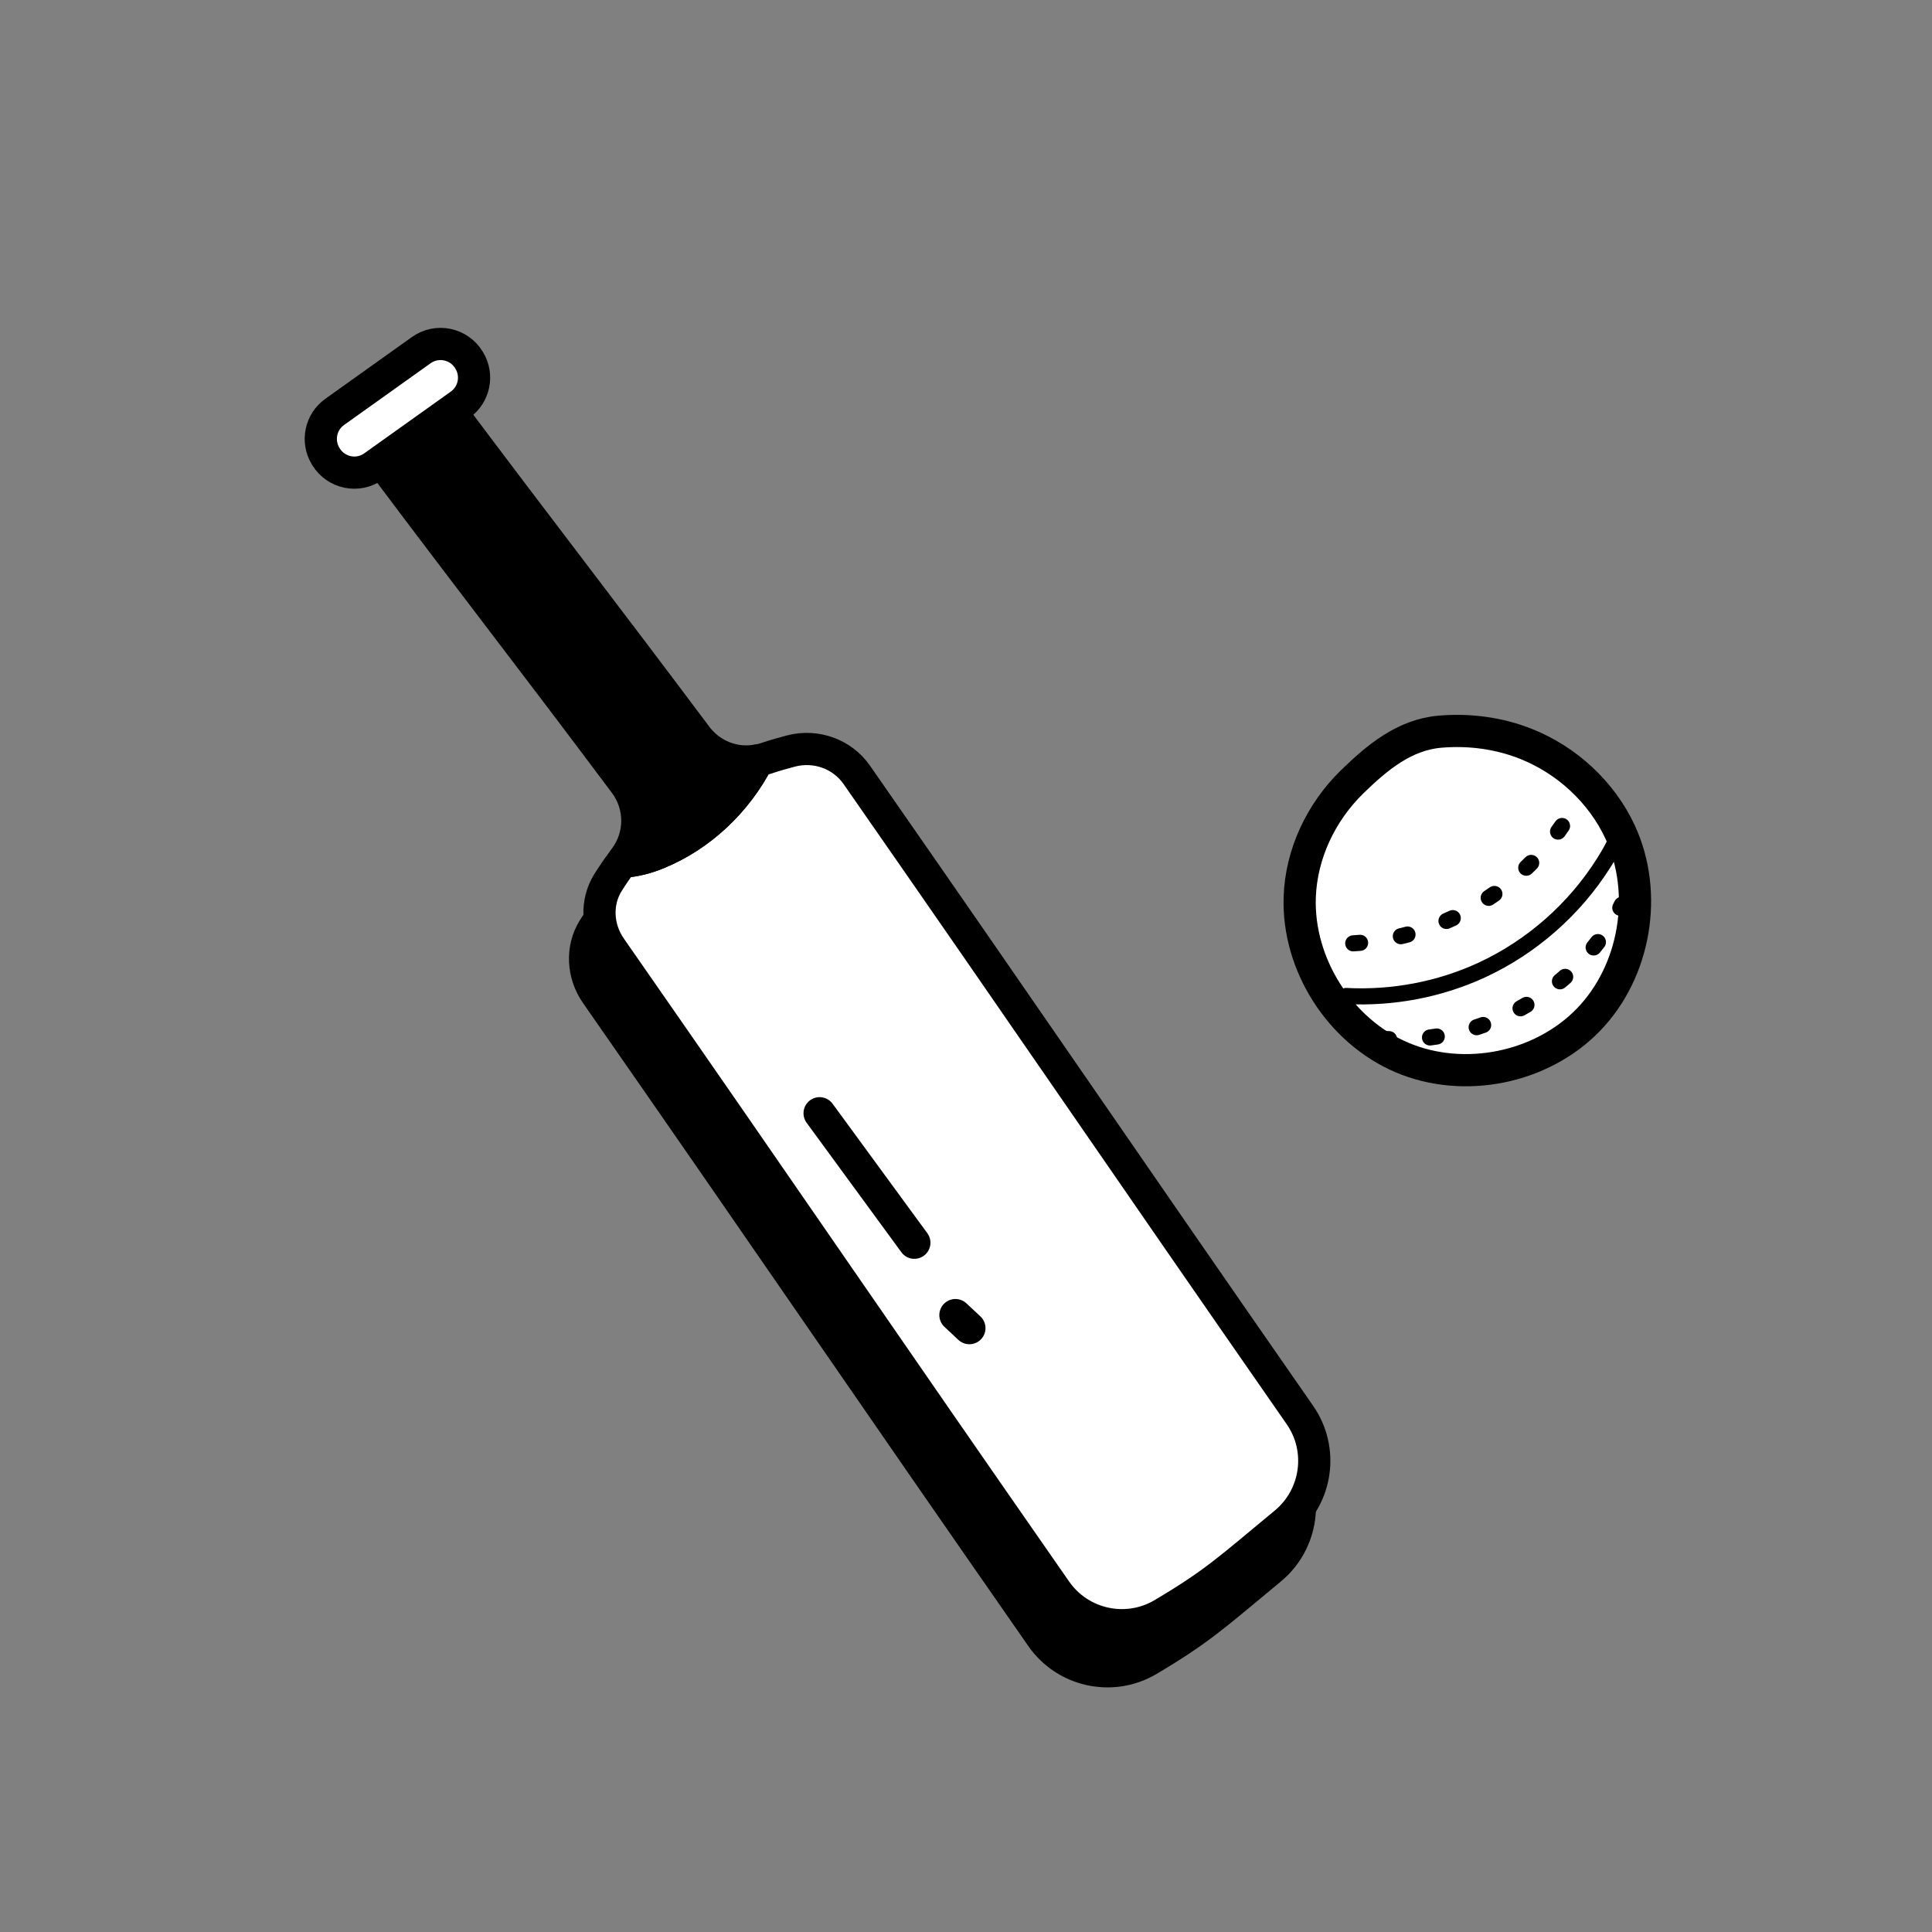 <svg xmlns="http://www.w3.org/2000/svg" xmlns:xlink="http://www.w3.org/1999/xlink" viewBox="0 0 1080 1080" width="1080" height="1080" preserveAspectRatio="xMidYMid meet" style="width: 100%; height: 100%; transform: translate3d(0px, 0px, 0px); content-visibility: visible;"><rect x="0" y="0" width="1080" height="1080" fill="#808080" stroke="none"/><defs><clipPath id="__lottie_element_184"><rect width="1080" height="1080" x="0" y="0"></rect></clipPath></defs><g clip-path="url(#__lottie_element_184)"><g transform="matrix(0.986,0.165,-0.165,0.986,151.18,128.28)" opacity="1" style="display: block;"><g opacity="1" transform="matrix(1,0,0,1,464.101,491.798)"><path fill="rgb(0,0,0)" fill-opacity="1" d=" M211.15,154.64 C184.448,185.456 178.014,194.282 152.06,216.197 C134.109,231.306 107.483,230.034 91.028,213.204 C-32.685,86.65 -90.128,26.29 -213.915,-100.339 C-223.116,-109.763 -226.407,-123.75 -221.396,-135.942 C-219.526,-140.355 -217.58,-144.768 -215.338,-148.882 C-208.681,-150.303 -202.099,-153.295 -196.489,-156.81 C-174.498,-170.498 -157.969,-192.488 -150.04,-217.17 C-148.545,-217.694 -147.05,-218.367 -145.629,-219.115 C-141.44,-221.359 -137.026,-223.453 -132.538,-225.472 C-119.45,-231.306 -104.117,-228.614 -94.094,-218.367 C29.095,-92.337 86.164,-32.424 209.352,93.757 C225.734,110.51 226.408,136.988 211.15,154.64z"></path><path stroke-linecap="round" stroke-linejoin="round" fill-opacity="0" stroke="rgb(0,0,0)" stroke-opacity="1" stroke-width="18" d=" M211.15,154.64 C184.448,185.456 178.014,194.282 152.06,216.197 C134.109,231.306 107.483,230.034 91.028,213.204 C-32.685,86.65 -90.128,26.29 -213.915,-100.339 C-223.116,-109.763 -226.407,-123.75 -221.396,-135.942 C-219.526,-140.355 -217.58,-144.768 -215.338,-148.882 C-208.681,-150.303 -202.099,-153.295 -196.489,-156.81 C-174.498,-170.498 -157.969,-192.488 -150.04,-217.17 C-148.545,-217.694 -147.05,-218.367 -145.629,-219.115 C-141.44,-221.359 -137.026,-223.453 -132.538,-225.472 C-119.45,-231.306 -104.117,-228.614 -94.094,-218.367 C29.095,-92.337 86.164,-32.424 209.352,93.757 C225.734,110.51 226.408,136.988 211.15,154.64z"></path></g><g opacity="1" transform="matrix(1,0,0,1,467.793,465.039)"><path fill="rgb(255,255,255)" fill-opacity="1" d=" M211.149,154.64 C184.447,185.455 178.014,194.282 152.06,216.197 C134.109,231.306 107.482,230.034 91.027,213.204 C-32.686,86.651 -90.129,26.289 -213.916,-100.339 C-223.116,-109.763 -226.407,-123.75 -221.396,-135.943 C-219.526,-140.355 -217.581,-144.768 -215.338,-148.882 C-208.681,-150.303 -202.099,-153.296 -196.489,-156.81 C-174.499,-170.498 -157.969,-192.488 -150.041,-217.171 C-148.545,-217.694 -147.049,-218.367 -145.628,-219.115 C-141.439,-221.36 -137.026,-223.453 -132.539,-225.472 C-119.45,-231.306 -104.117,-228.614 -94.094,-218.367 C29.095,-92.337 86.164,-32.424 209.353,93.756 C225.734,110.511 226.407,136.988 211.149,154.64z"></path><path stroke-linecap="round" stroke-linejoin="round" fill-opacity="0" stroke="rgb(0,0,0)" stroke-opacity="1" stroke-width="18" d=" M211.149,154.64 C184.447,185.455 178.014,194.282 152.06,216.197 C134.109,231.306 107.482,230.034 91.027,213.204 C-32.686,86.651 -90.129,26.289 -213.916,-100.339 C-223.116,-109.763 -226.407,-123.75 -221.396,-135.943 C-219.526,-140.355 -217.581,-144.768 -215.338,-148.882 C-208.681,-150.303 -202.099,-153.296 -196.489,-156.81 C-174.499,-170.498 -157.969,-192.488 -150.041,-217.171 C-148.545,-217.694 -147.049,-218.367 -145.628,-219.115 C-141.439,-221.36 -137.026,-223.453 -132.539,-225.472 C-119.45,-231.306 -104.117,-228.614 -94.094,-218.367 C29.095,-92.337 86.164,-32.424 209.353,93.756 C225.734,110.511 226.407,136.988 211.149,154.64z"></path></g><g opacity="1" transform="matrix(1,0,0,1,200.063,199.942)"><path fill="rgb(0,0,0)" fill-opacity="1" d=" M117.682,47.874 C109.724,72.568 93.223,94.569 71.221,108.261 C65.604,111.772 59.05,114.815 52.38,116.219 C52.614,115.517 52.965,114.932 53.316,114.23 C60.572,100.421 57.763,83.685 46.645,72.918 C-19.125,10.074 -51.912,-19.67 -117.682,-82.398 C-117.682,-82.398 -83.86,-116.219 -83.86,-116.219 C-17.505,-53.023 15.515,-22.811 81.871,40.502 C91.584,49.63 105.51,52.438 117.682,47.874z"></path><path stroke-linecap="round" stroke-linejoin="round" fill-opacity="0" stroke="rgb(0,0,0)" stroke-opacity="1" stroke-width="18" d=" M117.682,47.874 C109.724,72.568 93.223,94.569 71.221,108.261 C65.604,111.772 59.05,114.815 52.38,116.219 C52.614,115.517 52.965,114.932 53.316,114.23 C60.572,100.421 57.763,83.685 46.645,72.918 C-19.125,10.074 -51.912,-19.67 -117.682,-82.398 C-117.682,-82.398 -83.86,-116.219 -83.86,-116.219 C-17.505,-53.023 15.515,-22.811 81.871,40.502 C91.584,49.63 105.51,52.438 117.682,47.874z"></path></g><g opacity="1" transform="matrix(1,0,0,1,86.542,86.903)"><path fill="rgb(255,255,255)" fill-opacity="1" d=" M34.944,-33.294 C35.026,-33.199 35.107,-33.104 35.189,-33.009 C41.542,-25.661 41.12,-14.638 34.252,-7.77 C34.252,-7.77 -7.796,34.277 -7.796,34.277 C-15.421,41.902 -27.913,41.437 -34.956,33.272 C-35.038,33.177 -35.12,33.082 -35.201,32.987 C-41.543,25.635 -41.134,14.63 -34.268,7.764 C-34.268,7.764 7.78,-34.283 7.78,-34.283 C15.401,-41.903 27.894,-41.448 34.944,-33.294z"></path><path stroke-linecap="round" stroke-linejoin="round" fill-opacity="0" stroke="rgb(0,0,0)" stroke-opacity="1" stroke-width="18" d=" M34.944,-33.294 C35.026,-33.199 35.107,-33.104 35.189,-33.009 C41.542,-25.661 41.12,-14.638 34.252,-7.77 C34.252,-7.77 -7.796,34.277 -7.796,34.277 C-15.421,41.902 -27.913,41.437 -34.956,33.272 C-35.038,33.177 -35.12,33.082 -35.201,32.987 C-41.543,25.635 -41.134,14.63 -34.268,7.764 C-34.268,7.764 7.78,-34.283 7.78,-34.283 C15.401,-41.903 27.894,-41.448 34.944,-33.294z"></path></g><g opacity="1" transform="matrix(1,0,0,1,416.527,468.049)"><path stroke-linecap="round" stroke-linejoin="round" fill-opacity="0" stroke="rgb(0,0,0)" stroke-opacity="1" stroke-width="18" d=" M-32.103,-31.33 C-10.701,-10.443 10.701,10.442 32.103,31.33"></path></g><g opacity="1" transform="matrix(1,0,0,1,482.409,538.452)"><path stroke-linecap="round" stroke-linejoin="round" fill-opacity="0" stroke="rgb(0,0,0)" stroke-opacity="1" stroke-width="18" d=" M-4.455,-2.955 C-1.485,-0.984 1.485,0.986 4.455,2.955"></path></g></g><g transform="matrix(1,0,0,1,680.249,362.635)" opacity="1" style="display: block;"><g opacity="1" transform="matrix(1,0,0,1,143.144,144.127)"><path fill="rgb(255,255,255)" fill-opacity="1" d=" M29.623,-90.937 C52.517,-81.826 71.922,-63.954 82.287,-41.601 C98.144,-7.409 90.768,36.201 64.549,63.277 C38.329,90.353 -5.021,99.126 -39.705,84.378 C-74.389,69.63 -98.144,32.323 -96.833,-5.344 C-95.991,-29.514 -84.852,-52.813 -67.632,-69.62 C-53.67,-83.247 -38.319,-96.058 -18.412,-97.747 C-2.138,-99.127 14.42,-96.988 29.623,-90.937z"></path><path stroke-linecap="round" stroke-linejoin="round" fill-opacity="0" stroke="rgb(0,0,0)" stroke-opacity="1" stroke-width="18" d=" M29.623,-90.937 C52.517,-81.826 71.922,-63.954 82.287,-41.601 C98.144,-7.409 90.768,36.201 64.549,63.277 C38.329,90.353 -5.021,99.126 -39.705,84.378 C-74.389,69.63 -98.144,32.323 -96.833,-5.344 C-95.991,-29.514 -84.852,-52.813 -67.632,-69.62 C-53.67,-83.247 -38.319,-96.058 -18.412,-97.747 C-2.138,-99.127 14.42,-96.988 29.623,-90.937z"></path></g><g opacity="1" transform="matrix(1,0,0,1,52.218,164.296)"><path stroke-linecap="round" stroke-linejoin="round" fill-opacity="0" stroke="rgb(0,0,0)" stroke-opacity="1" stroke-width="9" d=" M-0.93,-0.088 C-0.93,-0.088 -0.901,-0.088 -0.901,-0.088 C-0.291,-0.026 0.319,0.034 0.93,0.088"></path></g><g opacity="1" transform="matrix(1,0,0,1,137.734,127.05)"><path stroke-linecap="round" stroke-linejoin="round" fill-opacity="0" stroke-dasharray=" 3.849 23.092" stroke-dashoffset="0" stroke="rgb(0,0,0)" stroke-opacity="1" stroke-width="9" d=" M-61.515,37.648 C-42.52,36.478 -23.733,31.802 -6.435,23.814 C20.316,11.463 43.361,-8.811 59.056,-33.724 C59.968,-35.167 60.776,-36.447 61.515,-37.648"></path></g><g opacity="1" transform="matrix(1,0,0,1,204.994,78.328)"><path stroke-linecap="round" stroke-linejoin="round" fill-opacity="0" stroke="rgb(0,0,0)" stroke-opacity="1" stroke-width="9" d=" M-0.364,0.861 C-0.126,0.312 0.116,-0.26 0.364,-0.861"></path></g><g opacity="1" transform="matrix(1,0,0,1,95.315,218.215)"><path stroke-linecap="round" stroke-linejoin="round" fill-opacity="0" stroke="rgb(0,0,0)" stroke-opacity="1" stroke-width="9" d=" M-0.933,-0.043 C-0.933,-0.043 -0.906,-0.043 -0.906,-0.043 C-0.292,-0.01 0.32,0.019 0.933,0.043"></path></g><g opacity="1" transform="matrix(1,0,0,1,169.402,185.999)"><path stroke-linecap="round" stroke-linejoin="round" fill-opacity="0" stroke-dasharray=" 3.821 22.925" stroke-dashoffset="0" stroke="rgb(0,0,0)" stroke-opacity="1" stroke-width="9" d=" M-50.271,31.316 C-35.836,29.545 -21.668,25.565 -8.461,19.463 C15.344,8.47 35.944,-9.376 50.271,-31.316"></path></g><g opacity="1" transform="matrix(1,0,0,1,225.941,143.981)"><path stroke-linecap="round" stroke-linejoin="round" fill-opacity="0" stroke="rgb(0,0,0)" stroke-opacity="1" stroke-width="9" d=" M-0.427,0.832 C-0.137,0.28 0.148,-0.275 0.427,-0.832"></path></g><g opacity="1" transform="matrix(1,0,0,1,147.371,152.09)"><path stroke-linecap="round" stroke-linejoin="round" fill-opacity="0" stroke="rgb(0,0,0)" stroke-opacity="1" stroke-width="9" d=" M-75.162,42.033 C-75.162,42.033 -75.132,42.033 -75.132,42.033 C-49.226,43.415 -22.94,38.453 0.643,27.556 C28.529,14.681 52.553,-6.453 68.914,-32.424 C71.144,-35.973 73.278,-39.647 75.162,-43.415"></path></g></g></g></svg>